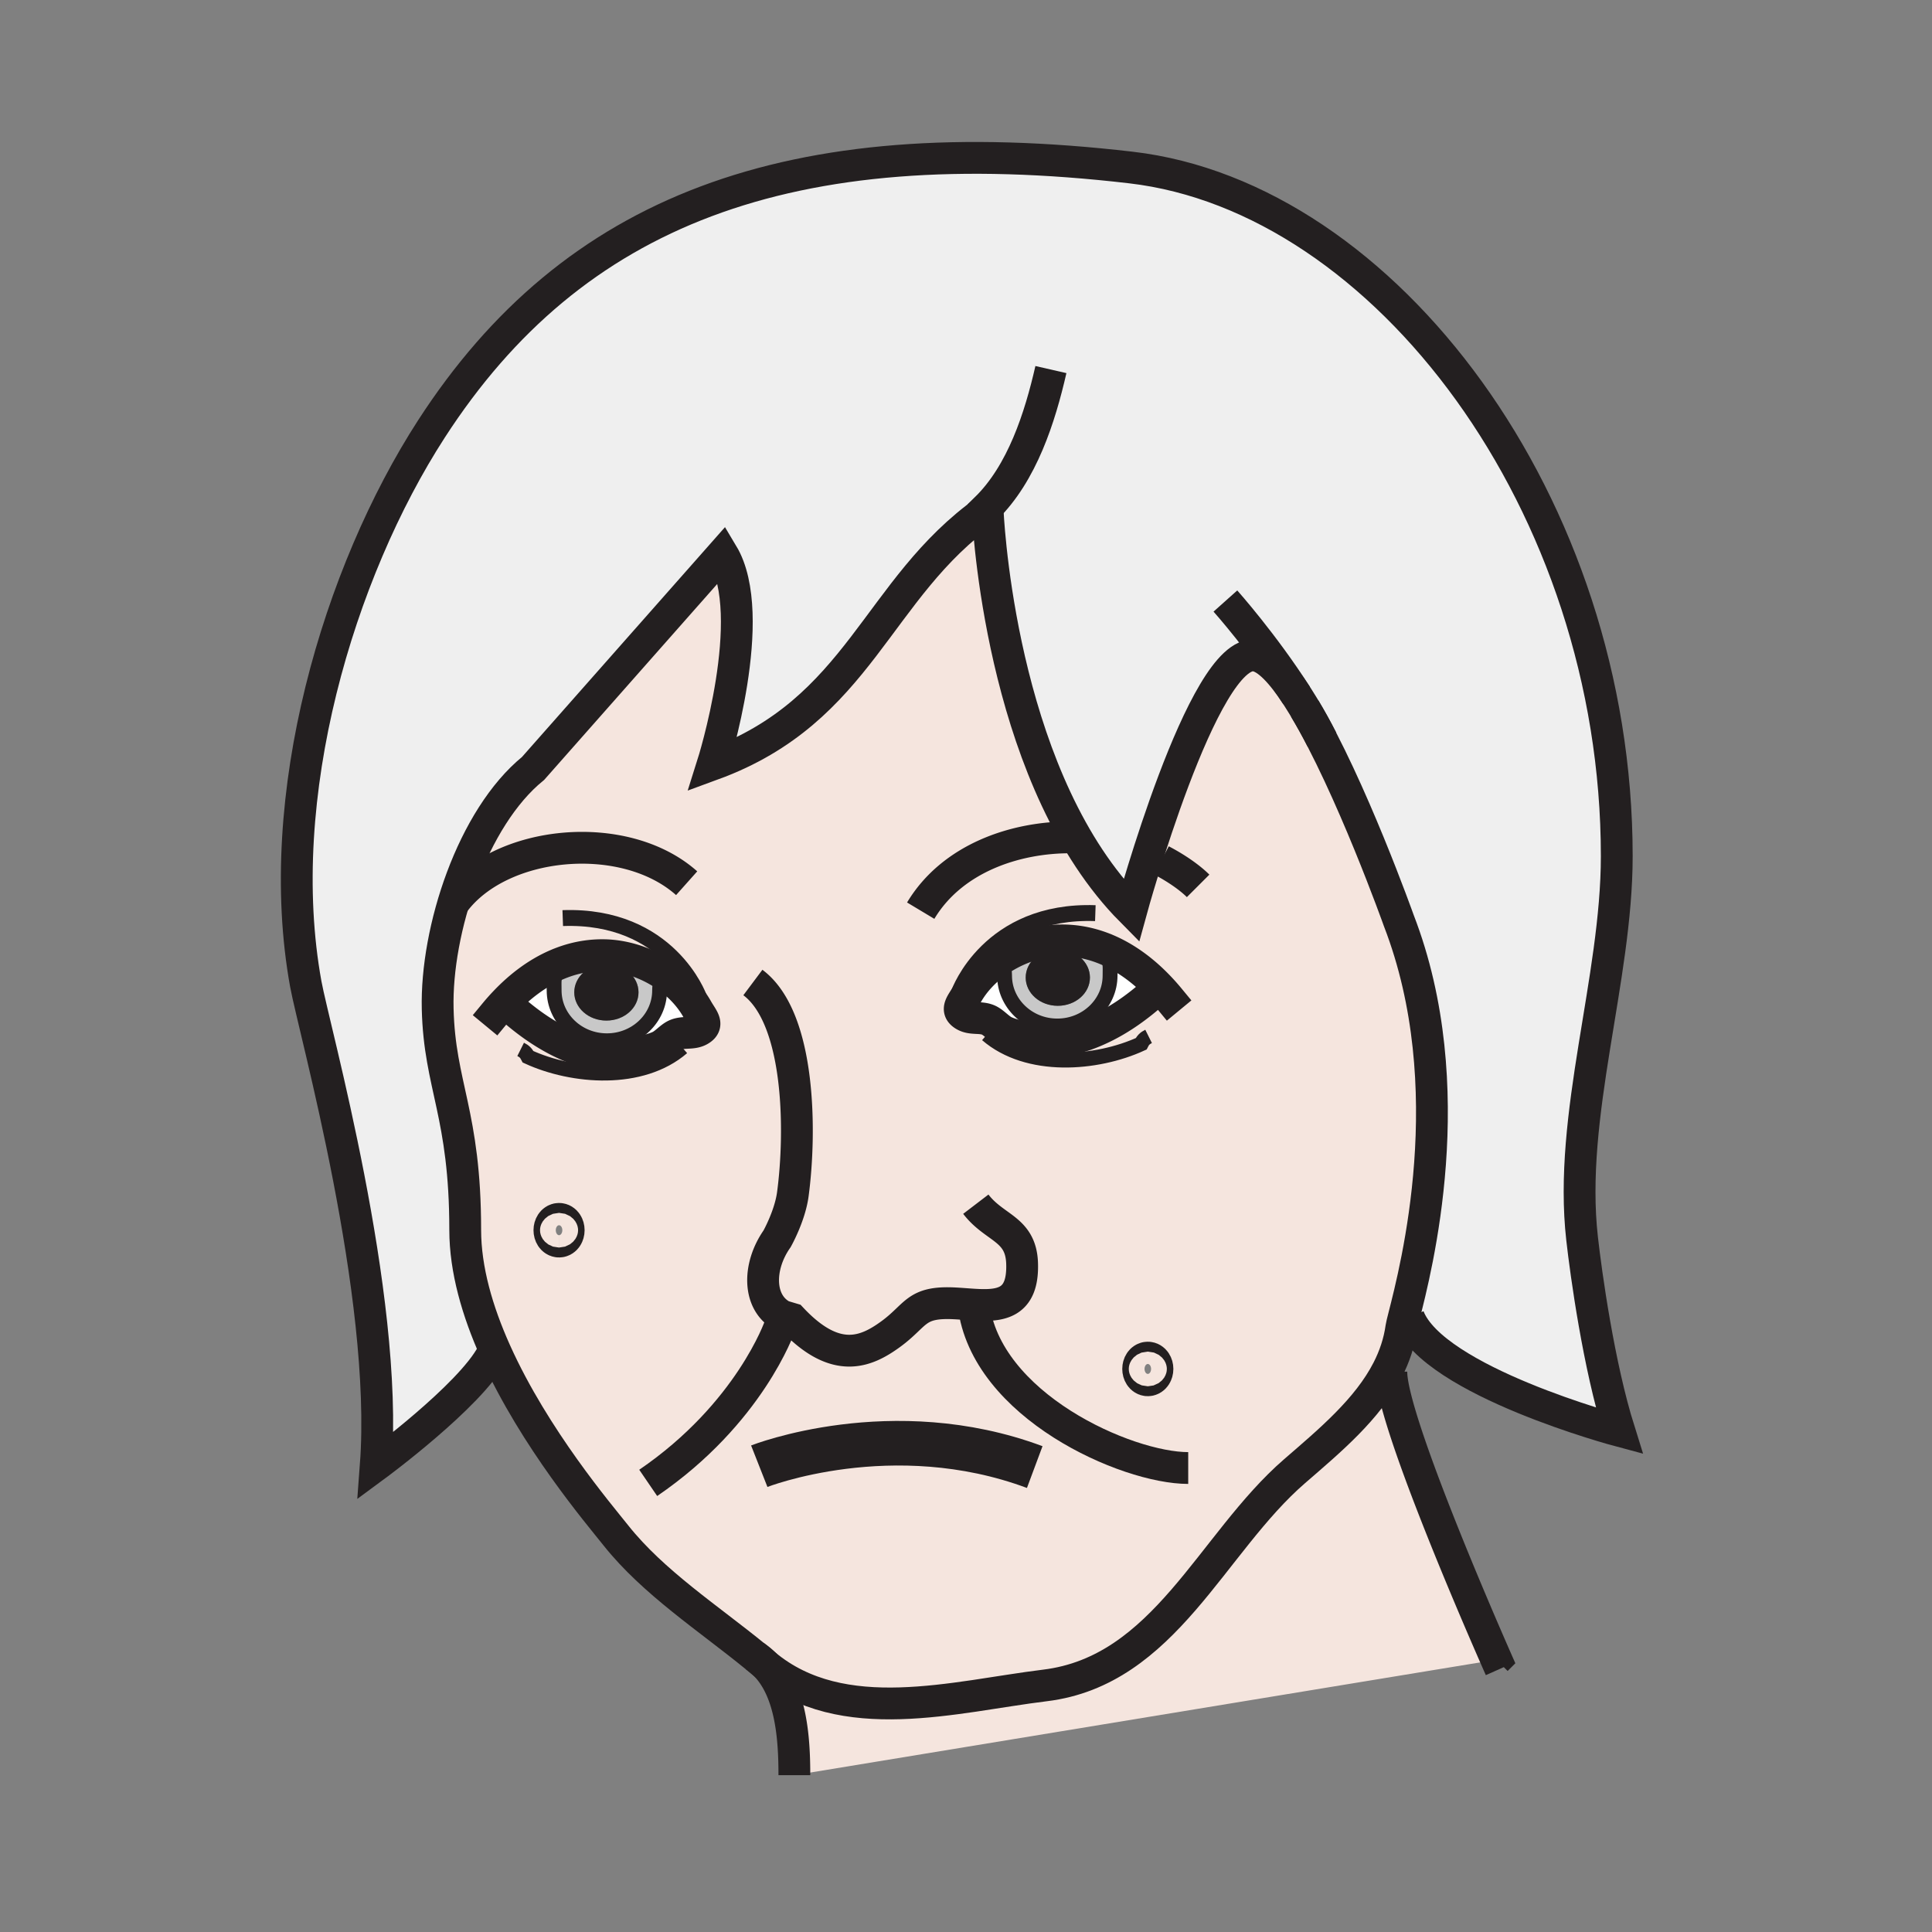<?xml version="1.0"?><svg xmlns="http://www.w3.org/2000/svg" width="850.394" height="850.394" viewBox="0 0 850.394 850.394" overflow="visible"><rect x="0" y="0" width="850.394" height="850.394" fill="#808080" stroke="none"/><path d="M281.05 436.78c0-6.87-6.31-12.44-14.14-12.44-7.81 0-14.14 5.57-14.14 12.44 0 6.88 6.33 12.439 14.14 12.439 7.83.001 14.14-5.559 14.14-12.439zm-14.92-16.34c8.59.2 17.34 3 24.84 7.64l-1.15 1.91c1.44 2.859.52 2.56.52 5.95 0 12.239-10.39 22.17-23.21 22.17s-23.22-9.931-23.22-22.17c0-4.601-.44-5.78 2.07-9.32l-.83-2.02c6.5-2.78 13.51-4.32 20.98-4.16zM479.75 430.28c0-6.87-6.33-12.44-14.15-12.44-7.819 0-14.13 5.57-14.13 12.44 0 6.88 6.311 12.439 14.13 12.439 7.82.001 14.15-5.559 14.15-12.439zm-13.37-16.34c7.47-.16 14.49 1.37 20.99 4.15l-.83 2.03c2.5 3.54 2.07 4.72 2.07 9.32 0 12.229-10.4 22.17-23.23 22.17-12.82 0-23.21-9.94-23.21-22.17 0-3.21-.81-3.11.3-5.51l-3.359-.75c.8-.56 1.609-1.1 2.439-1.61 7.5-4.64 16.25-7.43 24.83-7.63z" fill="#c8c8c8"></path><path d="M290.99 428.09c6.62 4.11 12.25 9.66 15.91 16.15 2.23 3.939 5.18 6.67 1.29 9.069-3.31 2.061-7.31.61-10.86 2.25-2.38 1.12-4.56 3.86-7.1 5.021-3.02 1.4-7.06 2.21-10.34 2.89-7.72 1.59-17.88 1.12-25.27-1.51-12.19-4.34-22.76-11.9-31.91-20.37l-.49-.479c6.62-6.98 14.31-12.83 22.92-16.51h.01l.83 2.02c-2.51 3.54-2.07 4.72-2.07 9.32 0 12.239 10.4 22.17 23.22 22.17 12.82 0 23.21-9.931 23.21-22.17 0-3.391.92-3.091-.52-5.95l1.15-1.91c.01-.001.01.009.02.009zM487.38 418.09c8.61 3.69 16.3 9.54 22.92 16.521l-.49.479c-9.159 8.47-19.72 16.03-31.92 20.37-7.38 2.63-17.54 3.09-25.27 1.51-3.271-.68-7.311-1.489-10.33-2.89-2.55-1.17-4.73-3.91-7.11-5.03-3.55-1.64-7.54-.18-10.85-2.24-3.89-2.399-.94-5.14 1.28-9.079 3.21-5.681 7.93-10.65 13.5-14.55l3.359.75c-1.109 2.4-.3 2.3-.3 5.51 0 12.229 10.39 22.17 23.21 22.17 12.83 0 23.23-9.94 23.23-22.17 0-4.601.43-5.78-2.07-9.32l.83-2.03h.011z" fill="#fff"></path><path d="M434.7 224.21c-.16.11-.32.22-.47.34-48.8 34.65-55.351 88.06-120.561 111.96 0 0 20.72-65.41 4.36-92.68l-83.39 94.41c-26.73 21.73-42.84 71.16-41.99 105.84.82 33.95 12.12 46.16 12.12 97.27 0 17.54 5.41 35.91 13.18 53.29.1.21.19.431.29.641l-1.61.729c-9.81 18.54-51.24 49.07-51.24 49.07 5.67-75.43-27.17-192.01-30.79-211.92-15.01-82.47 14.4-181.14 55.32-244.39 62.2-96.16 157.55-132.56 307.94-115.03C609.56 86.76 711.64 222.02 711.64 376.85c0 54.26-21.39 114.24-15.26 168.33 1.75 15.54 7.311 55.83 16.351 84.63 0 0-81.771-21.81-92.681-50.149l-2.109-.13c5.29-20.8 26.149-100.891-2.24-174.32 0 0-21.09-59.26-41.42-93.34a85 85 0 0 0-.971-1.6c-.649-1.05-1.3-2.11-1.97-3.15-.21-.33-.42-.66-.63-.98-6.55-10-12.88-16.83-18.26-17.6-22.891-3.27-54.51 112.3-54.51 112.3-55.221-55.79-62.5-162.6-63.181-175.37l-.059-1.261z" fill="#efefef" class="aac-hair-fill"></path><path d="M612.42 603.65c-.32 19.8 37.6 107.239 46.24 126.899L349.65 781.36c0-15.591-1.21-36.841-12.93-48.69 34.07 28.4 83.75 14.021 123.24 9.2 52.76-6.44 73.17-62.53 109.88-94.32 15.51-13.43 32.09-27.27 41-44.649l1.58.749z" fill="#f5e5de" class="aac-skin-fill"></path><path d="M509.81 435.09l.49-.479c-6.62-6.98-14.31-12.831-22.92-16.521h-.01c-6.5-2.78-13.521-4.31-20.99-4.15-8.58.2-17.33 2.99-24.83 7.63-.83.51-1.64 1.05-2.439 1.61-5.57 3.9-10.29 8.87-13.5 14.55-2.22 3.939-5.17 6.68-1.28 9.079 3.31 2.061 7.3.601 10.85 2.24 2.38 1.12 4.561 3.86 7.11 5.03 3.02 1.4 7.06 2.21 10.33 2.89 7.729 1.58 17.89 1.12 25.27-1.51 12.199-4.339 22.759-11.899 31.919-20.369zm-317.16 8.99c-.85-34.68 15.26-84.11 41.99-105.84l83.39-94.41c16.36 27.27-4.36 92.68-4.36 92.68 65.21-23.9 71.76-77.31 120.561-111.96.159.33.329.64.529.92.681 12.77 7.96 119.58 63.181 175.37 0 0 31.619-115.57 54.51-112.3 5.38.77 11.71 7.6 18.26 17.6.21.32.42.65.63.98.67 1.04 1.32 2.1 1.97 3.15.33.53.65 1.06.971 1.6 20.33 34.08 41.42 93.34 41.42 93.34 28.39 73.43 7.53 153.521 2.24 174.32-.601 2.37-1 3.96-1.101 4.7-.93 6.689-3.04 12.88-6 18.67-8.91 17.38-25.49 31.22-41 44.649-36.71 31.79-57.12 87.88-109.88 94.32-39.49 4.82-89.17 19.2-123.24-9.2a29.037 29.037 0 0 0-4.33-3.6c-20.46-16.7-44.9-32.59-61.27-53.2-7.5-9.44-35.75-42.62-52.88-80.59-.1-.21-.19-.431-.29-.641-7.77-17.38-13.18-35.75-13.18-53.29-.001-51.108-11.301-63.318-12.121-97.268zm114.25.16c-3.66-6.49-9.29-12.04-15.91-16.15-.01 0-.01-.01-.02-.01-7.5-4.64-16.25-7.44-24.84-7.64-7.47-.16-14.48 1.38-20.98 4.16h-.01c-8.61 3.68-16.3 9.53-22.92 16.51l.49.479c9.15 8.47 19.72 16.03 31.91 20.37 7.39 2.63 17.55 3.1 25.27 1.51 3.28-.68 7.32-1.489 10.34-2.89 2.54-1.16 4.72-3.9 7.1-5.021 3.55-1.64 7.55-.189 10.86-2.25 3.89-2.398.94-5.128-1.29-9.068zm199.76 158.31c0-1.2-.65-2.17-1.44-2.17-.779 0-1.43.97-1.43 2.17 0 1.21.65 2.19 1.43 2.19.79 0 1.44-.98 1.44-2.19zm-259.15-61.06c0-1.2-.65-2.181-1.44-2.181-.78 0-1.43.98-1.43 2.181 0 1.21.65 2.189 1.43 2.189.79.001 1.44-.979 1.44-2.189z" fill="#f5e5de" class="aac-skin-fill"></path><path d="M465.6 417.84c7.82 0 14.15 5.57 14.15 12.44 0 6.88-6.33 12.439-14.15 12.439-7.819 0-14.13-5.56-14.13-12.439 0-6.87 6.31-12.44 14.13-12.44zM266.91 424.34c7.83 0 14.14 5.57 14.14 12.44 0 6.88-6.31 12.439-14.14 12.439-7.81 0-14.14-5.56-14.14-12.439 0-6.87 6.33-12.44 14.14-12.44z" fill="#231f20"></path><g fill="none" stroke="#231f20"><path d="M511.2 378.7c8.12 4.27 13.43 8.49 16.17 11.23M405.26 400.84c13.86-23.1 41.74-32.49 66.54-32.26M302.24 388.76c-27.35-24.38-82-19.17-102.48 8.57M331.39 432.46c21.04 15.74 21.23 66.04 17.58 93.23-1.3 9.619-6.95 19.619-6.95 19.619-8.59 12.271-8.49 28.23 2.45 33.94l4.09 1.22c19.22 20.45 32.54 14.71 43.35 6.87 11.7-8.49 10.83-14.49 28.09-13.66 2.83.141 5.71.4 8.52.57 11.631.73 21.95-.13 21.37-18.14-.5-15.42-12.09-15.23-20.37-26.07M332.21 728.95l.18.12a28.916 28.916 0 0 1 4.33 3.6c11.72 11.85 12.93 33.1 12.93 48.69" stroke-width="14"></path><path d="M574.28 311.87c20.33 34.08 41.42 93.34 41.42 93.34 28.39 73.43 7.53 153.521 2.24 174.32-.601 2.37-1 3.96-1.101 4.7-.93 6.689-3.04 12.88-6 18.67-8.91 17.38-25.49 31.22-41 44.649-36.71 31.79-57.12 87.88-109.88 94.32-39.49 4.82-89.17 19.2-123.24-9.2-.13-.1-.26-.21-.39-.32-1.29-1.1-2.61-2.189-3.94-3.279-20.46-16.7-44.9-32.59-61.27-53.2-7.5-9.44-35.75-42.62-52.88-80.59-.1-.21-.19-.431-.29-.641-7.77-17.38-13.18-35.75-13.18-53.29 0-51.109-11.3-63.319-12.12-97.27-.85-34.68 15.26-84.11 41.99-105.84l83.39-94.41c16.36 27.27-4.36 92.68-4.36 92.68 65.21-23.9 71.76-77.31 120.561-111.96.149-.12.31-.23.47-.34l.06 1.26c.681 12.77 7.96 119.58 63.181 175.37 0 0 31.619-115.57 54.51-112.3 5.38.77 11.71 7.6 18.26 17.6" stroke-width="14"></path><path d="M216.63 596.01c-9.81 18.54-51.24 49.07-51.24 49.07 5.67-75.43-27.17-192.01-30.79-211.92-15.01-82.47 14.4-181.14 55.32-244.39 62.2-96.16 157.55-132.56 307.94-115.03 111.7 13.02 213.78 148.28 213.78 303.11 0 54.26-21.39 114.24-15.26 168.33 1.75 15.54 7.311 55.83 16.351 84.63 0 0-81.771-21.81-92.681-50.149" stroke-width="14"></path><path d="M612.42 603.65c-.32 19.8 37.6 107.239 46.24 126.899a625.28 625.28 0 0 0 1.74 3.94" stroke-width="14"></path><path d="M217.96 445.9a87.006 87.006 0 0 1 4.25-4.78l.01-.01c6.62-6.98 14.31-12.83 22.92-16.51h.01c6.5-2.78 13.51-4.32 20.98-4.16 8.59.2 17.34 3 24.84 7.64.01 0 .01.01.02.01 6.62 4.11 12.25 9.66 15.91 16.15 2.23 3.939 5.18 6.67 1.29 9.069-3.31 2.061-7.31.61-10.86 2.25-2.38 1.12-4.56 3.86-7.1 5.021-3.02 1.4-7.06 2.21-10.34 2.89-7.72 1.59-17.88 1.12-25.27-1.51-12.19-4.34-22.76-11.9-31.91-20.37" stroke-width="14" stroke-linecap="square" stroke-miterlimit="10"></path><path d="M289.82 429.99c1.44 2.859.52 2.56.52 5.95 0 12.239-10.39 22.17-23.21 22.17s-23.22-9.931-23.22-22.17c0-4.601-.44-5.78 2.07-9.32" stroke-width="6.542" stroke-linecap="square" stroke-miterlimit="10"></path><path d="M514.55 439.4a90.716 90.716 0 0 0-4.24-4.78l-.01-.01c-6.62-6.98-14.31-12.831-22.92-16.521h-.01c-6.5-2.78-13.521-4.31-20.99-4.15-8.58.2-17.33 2.99-24.83 7.63-.83.51-1.64 1.05-2.439 1.61-5.57 3.9-10.29 8.87-13.5 14.55-2.22 3.939-5.17 6.68-1.28 9.079 3.31 2.061 7.3.601 10.85 2.24 2.38 1.12 4.561 3.86 7.11 5.03 3.02 1.4 7.06 2.21 10.33 2.89 7.729 1.58 17.89 1.12 25.27-1.51 12.2-4.34 22.761-11.9 31.92-20.37" stroke-width="14" stroke-linecap="square" stroke-miterlimit="10"></path><path d="M442.69 423.49c-.08.16-.15.31-.221.44-1.109 2.4-.3 2.3-.3 5.51 0 12.229 10.39 22.17 23.21 22.17 12.83 0 23.23-9.94 23.23-22.17 0-4.601.43-5.78-2.07-9.32" stroke-width="6.542" stroke-linecap="square" stroke-miterlimit="10"></path><path d="M440.76 228.09c-2.77.03-4.779-.84-6-2.62-.2-.28-.37-.59-.529-.92-.101-.21-.2-.43-.28-.66 15.99-15.58 23.819-40.23 28.62-61.22" stroke-width="14"></path><path d="M334.2 645.37s58.47-23.021 121.25.38M506.66 602.55c0 1.21-.65 2.19-1.44 2.19-.779 0-1.43-.98-1.43-2.19 0-1.2.65-2.17 1.43-2.17.79 0 1.44.97 1.44 2.17zM247.51 541.49c0 1.21-.65 2.189-1.44 2.189-.78 0-1.43-.979-1.43-2.189 0-1.2.65-2.181 1.43-2.181.79.001 1.44.981 1.44 2.181z" stroke-width="19.626"></path><path d="M428.29 571.89c.06.79.13 1.58.229 2.36 5.24 44.41 67.311 71.92 94.49 71.92M343.25 583.75s-13.22 38.43-57.93 68.96" stroke-width="14"></path><path d="M422.16 436.83s13.09-36.53 59.97-34.9M307.67 439s-13.09-36.52-59.97-34.89" stroke-width="7"></path><path d="M539.37 264.55s16.76 18.77 31.34 41.59c.21.32.42.65.63.98.67 1.04 1.32 2.1 1.97 3.15.33.53.65 1.06.971 1.6 2.72 4.5 5.3 9.13 7.609 13.74" stroke-width="14"></path><path d="M229.17 461.9c1.64.819 2.45 1.64 3.27 3.27 19.63 9 49.88 11.45 67.87-4.09M505.57 456.18c-1.641.82-2.46 1.63-3.271 3.271-19.63 8.99-49.89 11.45-67.88-4.09" stroke-width="6.542"></path></g><path fill="none" d="M0 0h850.394v850.394H0z"></path></svg>